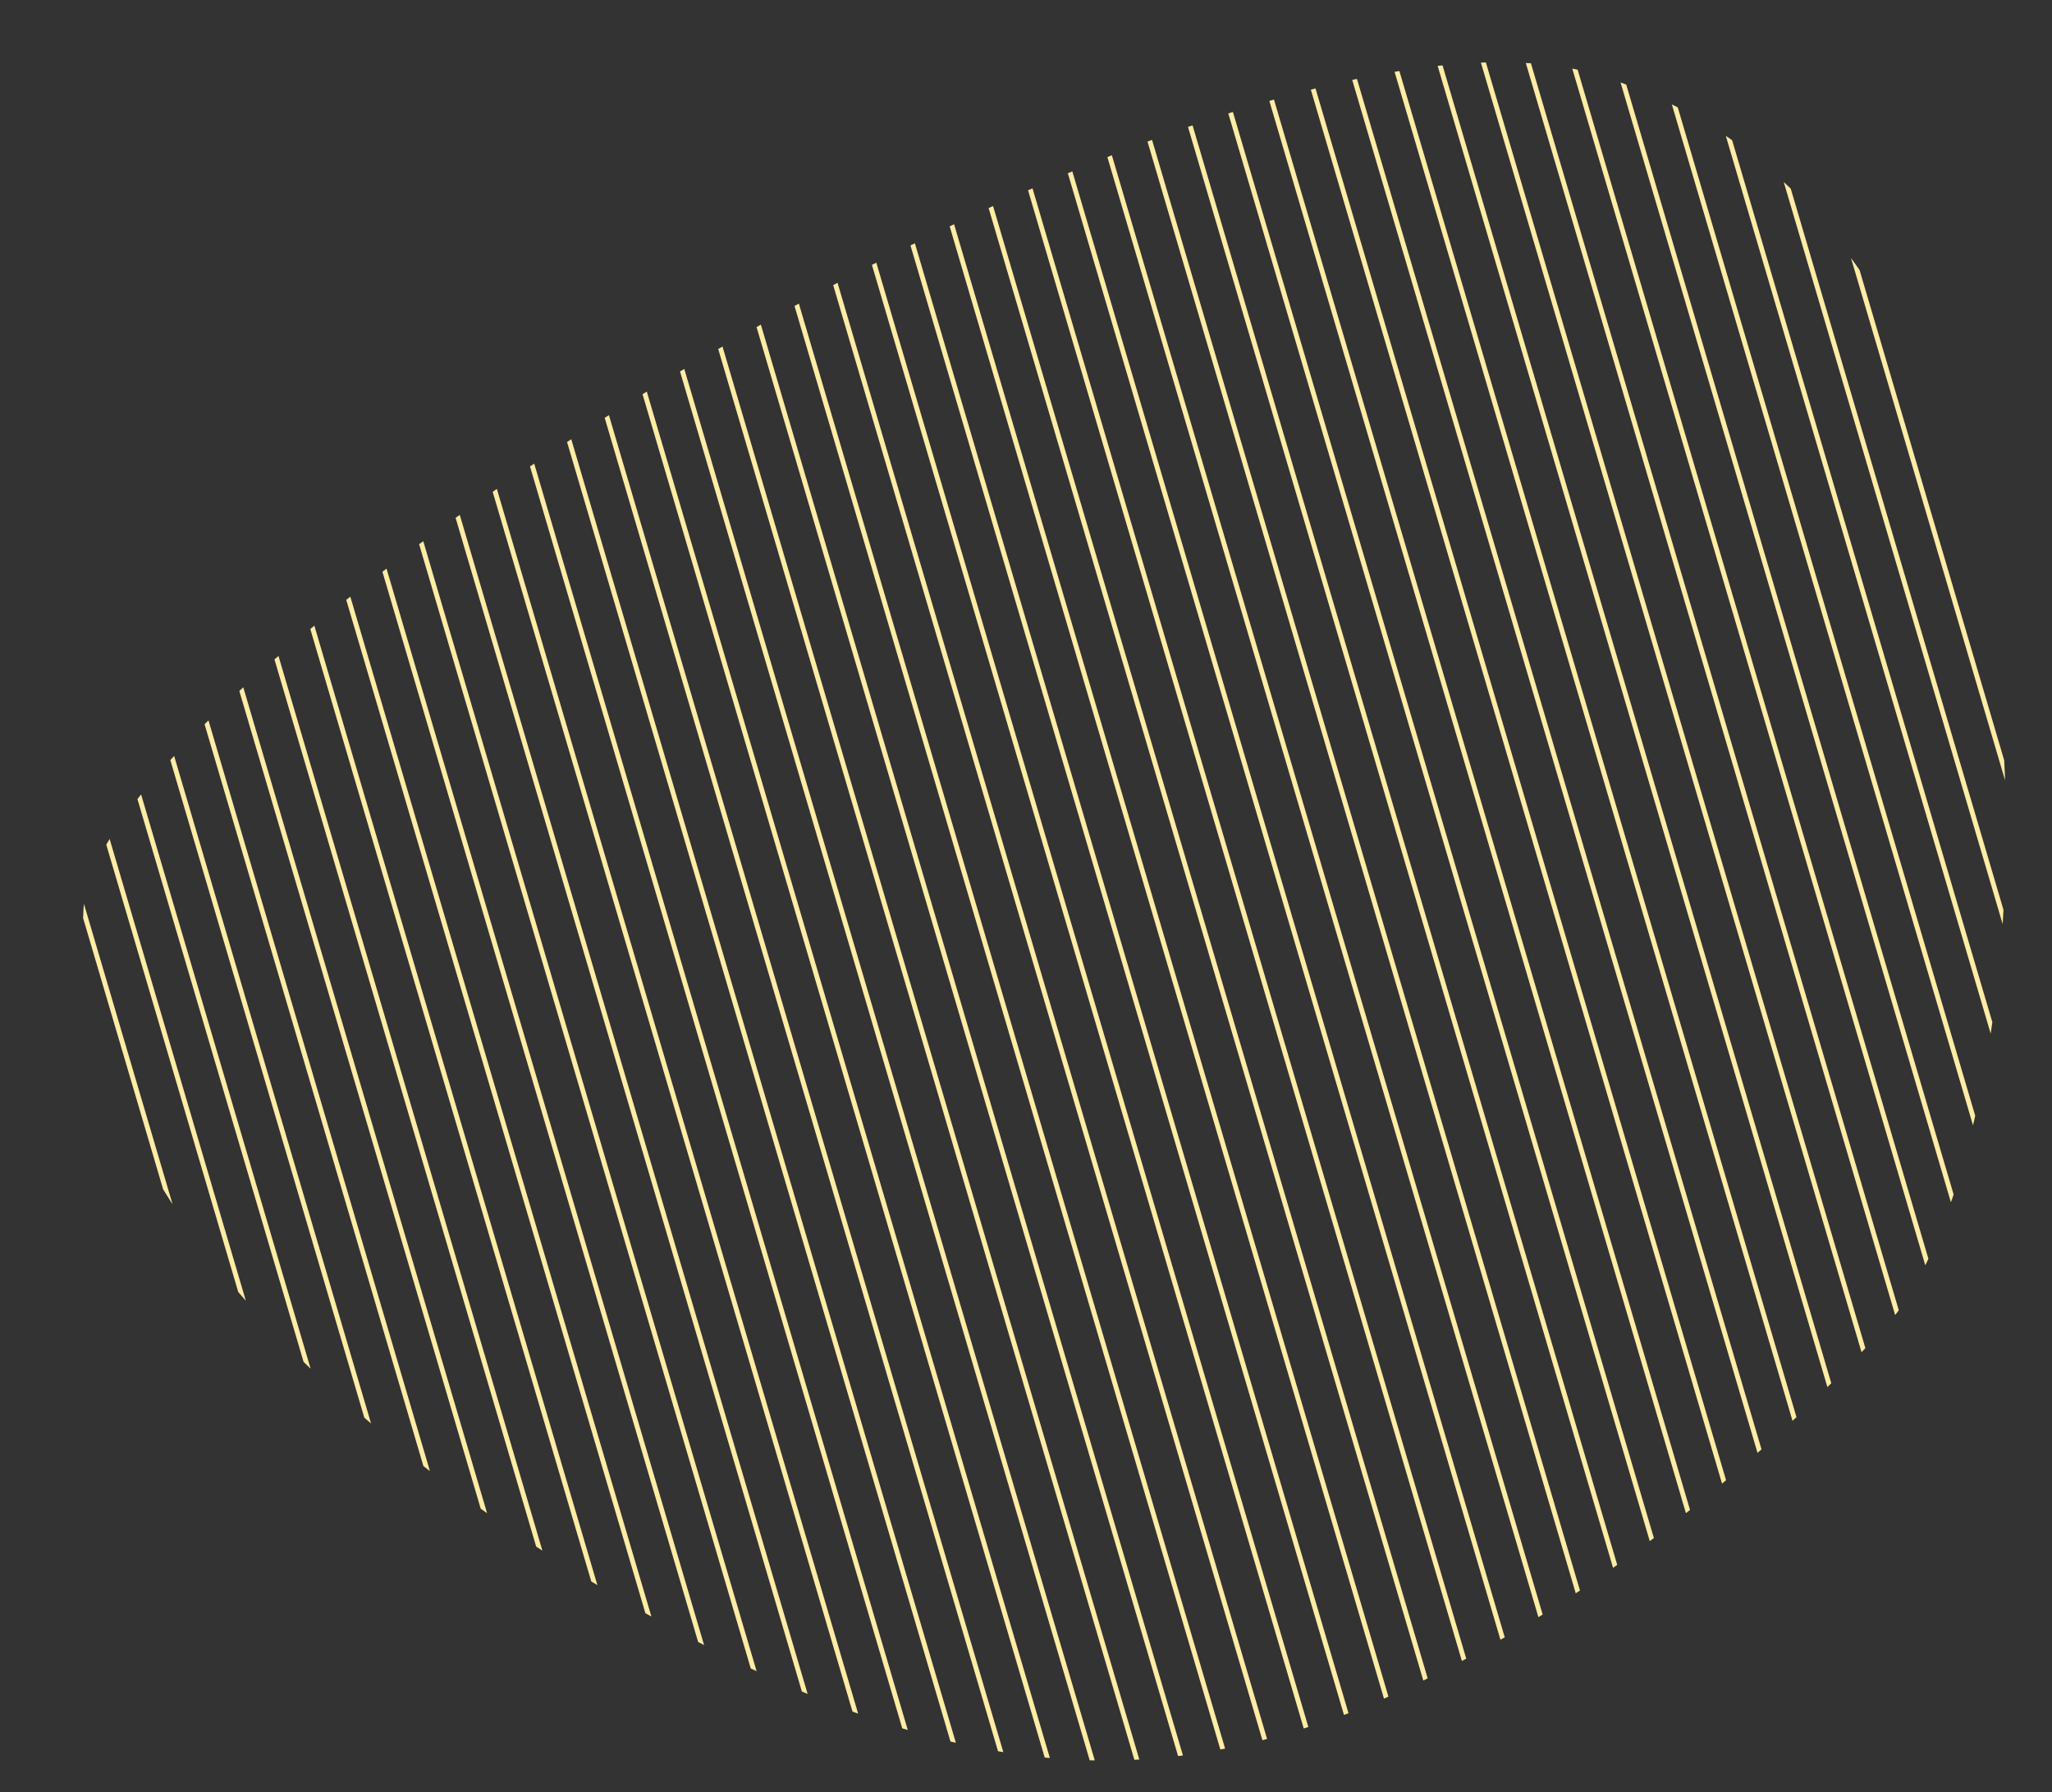 <?xml version="1.0" encoding="utf-8"?>
<!-- Generator: Adobe Illustrator 19.0.0, SVG Export Plug-In . SVG Version: 6.00 Build 0)  -->
<svg version="1.1" id="katman_1" xmlns="http://www.w3.org/2000/svg" xmlns:xlink="http://www.w3.org/1999/xlink" x="0px" y="0px"
	 viewBox="0 0 425.3 371.4" style="enable-background:new 0 0 425.3 371.4;" xml:space="preserve">
<rect x="0" y="0" width="425.3" height="371.4" fill="#333333" stroke="none"/>
<style type="text/css">
	.st0{clip-path:url(#XMLID_54_);fill:none;stroke:#FFECA5;stroke-miterlimit:10;}
</style>
<g id="XMLID_218_">
	<defs>
		<path id="XMLID_62_" d="M333.6,16.3c106.1,35.4,90.6,222,57.3,258.5c-33.4,36.5-72.6,64.8-110.7,80
			c-39.4,14.6-77.7,16.2-136.6-15.1C88.2,310.4,14,254.1,17.3,188.5C19.7,139,255.3-11.5,333.6,16.3z"/>
	</defs>
	<clipPath id="XMLID_54_">
		<use xlink:href="#XMLID_62_"  style="overflow:visible;"/>
	</clipPath>
	<line id="XMLID_266_" class="st0" x1="65.7" y1="352.8" x2="-107.3" y2="-233.6"/>
	<line id="XMLID_265_" class="st0" x1="76.7" y1="358.6" x2="-96.3" y2="-227.8"/>
	<line id="XMLID_264_" class="st0" x1="87.7" y1="364.4" x2="-85.4" y2="-221.9"/>
	<line id="XMLID_263_" class="st0" x1="98.6" y1="370.3" x2="-74.4" y2="-216.1"/>
	<line id="XMLID_262_" class="st0" x1="109.6" y1="376.1" x2="-63.4" y2="-210.3"/>
	<line id="XMLID_261_" class="st0" x1="120.6" y1="381.9" x2="-52.5" y2="-204.4"/>
	<line id="XMLID_260_" class="st0" x1="131.5" y1="387.8" x2="-41.5" y2="-198.6"/>
	<line id="XMLID_259_" class="st0" x1="142.5" y1="393.6" x2="-30.5" y2="-192.8"/>
	<line id="XMLID_258_" class="st0" x1="153.5" y1="399.4" x2="-19.6" y2="-186.9"/>
	<line id="XMLID_257_" class="st0" x1="164.4" y1="405.3" x2="-8.6" y2="-181.1"/>
	<line id="XMLID_256_" class="st0" x1="175.4" y1="411.1" x2="2.4" y2="-175.3"/>
	<line id="XMLID_255_" class="st0" x1="186.3" y1="416.9" x2="13.3" y2="-169.4"/>
	<line id="XMLID_254_" class="st0" x1="197.3" y1="422.8" x2="24.3" y2="-163.6"/>
	<line id="XMLID_253_" class="st0" x1="208.3" y1="428.6" x2="35.3" y2="-157.8"/>
	<line id="XMLID_252_" class="st0" x1="219.2" y1="434.4" x2="46.2" y2="-151.9"/>
	<line id="XMLID_251_" class="st0" x1="230.2" y1="440.3" x2="57.2" y2="-146.1"/>
	<line id="XMLID_250_" class="st0" x1="241.2" y1="446.1" x2="68.2" y2="-140.3"/>
	<line id="XMLID_249_" class="st0" x1="252.1" y1="452" x2="79.1" y2="-134.4"/>
	<line id="XMLID_248_" class="st0" x1="263.1" y1="457.8" x2="90.1" y2="-128.6"/>
	<line id="XMLID_247_" class="st0" x1="274.1" y1="463.6" x2="101.1" y2="-122.8"/>
	<line id="XMLID_246_" class="st0" x1="285" y1="469.5" x2="112" y2="-116.9"/>
	<line id="XMLID_245_" class="st0" x1="296" y1="475.3" x2="123" y2="-111.1"/>
	<line id="XMLID_244_" class="st0" x1="307" y1="481.1" x2="134" y2="-105.2"/>
	<line id="XMLID_243_" class="st0" x1="317.9" y1="487" x2="144.9" y2="-99.4"/>
	<line id="XMLID_242_" class="st0" x1="328.9" y1="492.8" x2="155.9" y2="-93.6"/>
	<line id="XMLID_241_" class="st0" x1="339.9" y1="498.6" x2="166.8" y2="-87.7"/>
	<line id="XMLID_240_" class="st0" x1="350.8" y1="504.5" x2="177.8" y2="-81.9"/>
	<line id="XMLID_239_" class="st0" x1="361.8" y1="510.3" x2="188.8" y2="-76.1"/>
	<line id="XMLID_238_" class="st0" x1="372.8" y1="516.1" x2="199.7" y2="-70.2"/>
	<line id="XMLID_237_" class="st0" x1="383.7" y1="522" x2="210.7" y2="-64.4"/>
	<line id="XMLID_236_" class="st0" x1="394.7" y1="527.8" x2="221.7" y2="-58.6"/>
	<line id="XMLID_235_" class="st0" x1="405.7" y1="533.6" x2="232.6" y2="-52.7"/>
	<line id="XMLID_234_" class="st0" x1="416.6" y1="539.5" x2="243.6" y2="-46.9"/>
	<line id="XMLID_233_" class="st0" x1="427.6" y1="545.3" x2="254.6" y2="-41.1"/>
	<line id="XMLID_232_" class="st0" x1="438.6" y1="551.1" x2="265.5" y2="-35.2"/>
	<line id="XMLID_231_" class="st0" x1="449.5" y1="557" x2="276.5" y2="-29.4"/>
	<line id="XMLID_230_" class="st0" x1="460.5" y1="562.8" x2="287.5" y2="-23.6"/>
	<line id="XMLID_229_" class="st0" x1="471.5" y1="568.7" x2="298.4" y2="-17.7"/>
	<line id="XMLID_228_" class="st0" x1="482.4" y1="574.5" x2="309.4" y2="-11.9"/>
	<line id="XMLID_227_" class="st0" x1="493.4" y1="580.3" x2="320.4" y2="-6.1"/>
	<line id="XMLID_226_" class="st0" x1="504.3" y1="586.2" x2="331.3" y2="-0.2"/>
	<line id="XMLID_225_" class="st0" x1="515.3" y1="592" x2="342.3" y2="5.6"/>
	<line id="XMLID_224_" class="st0" x1="526.3" y1="597.8" x2="353.3" y2="11.5"/>
	<line id="XMLID_223_" class="st0" x1="537.2" y1="603.7" x2="364.2" y2="17.3"/>
	<line id="XMLID_222_" class="st0" x1="548.2" y1="609.5" x2="375.2" y2="23.1"/>
</g>
</svg>
